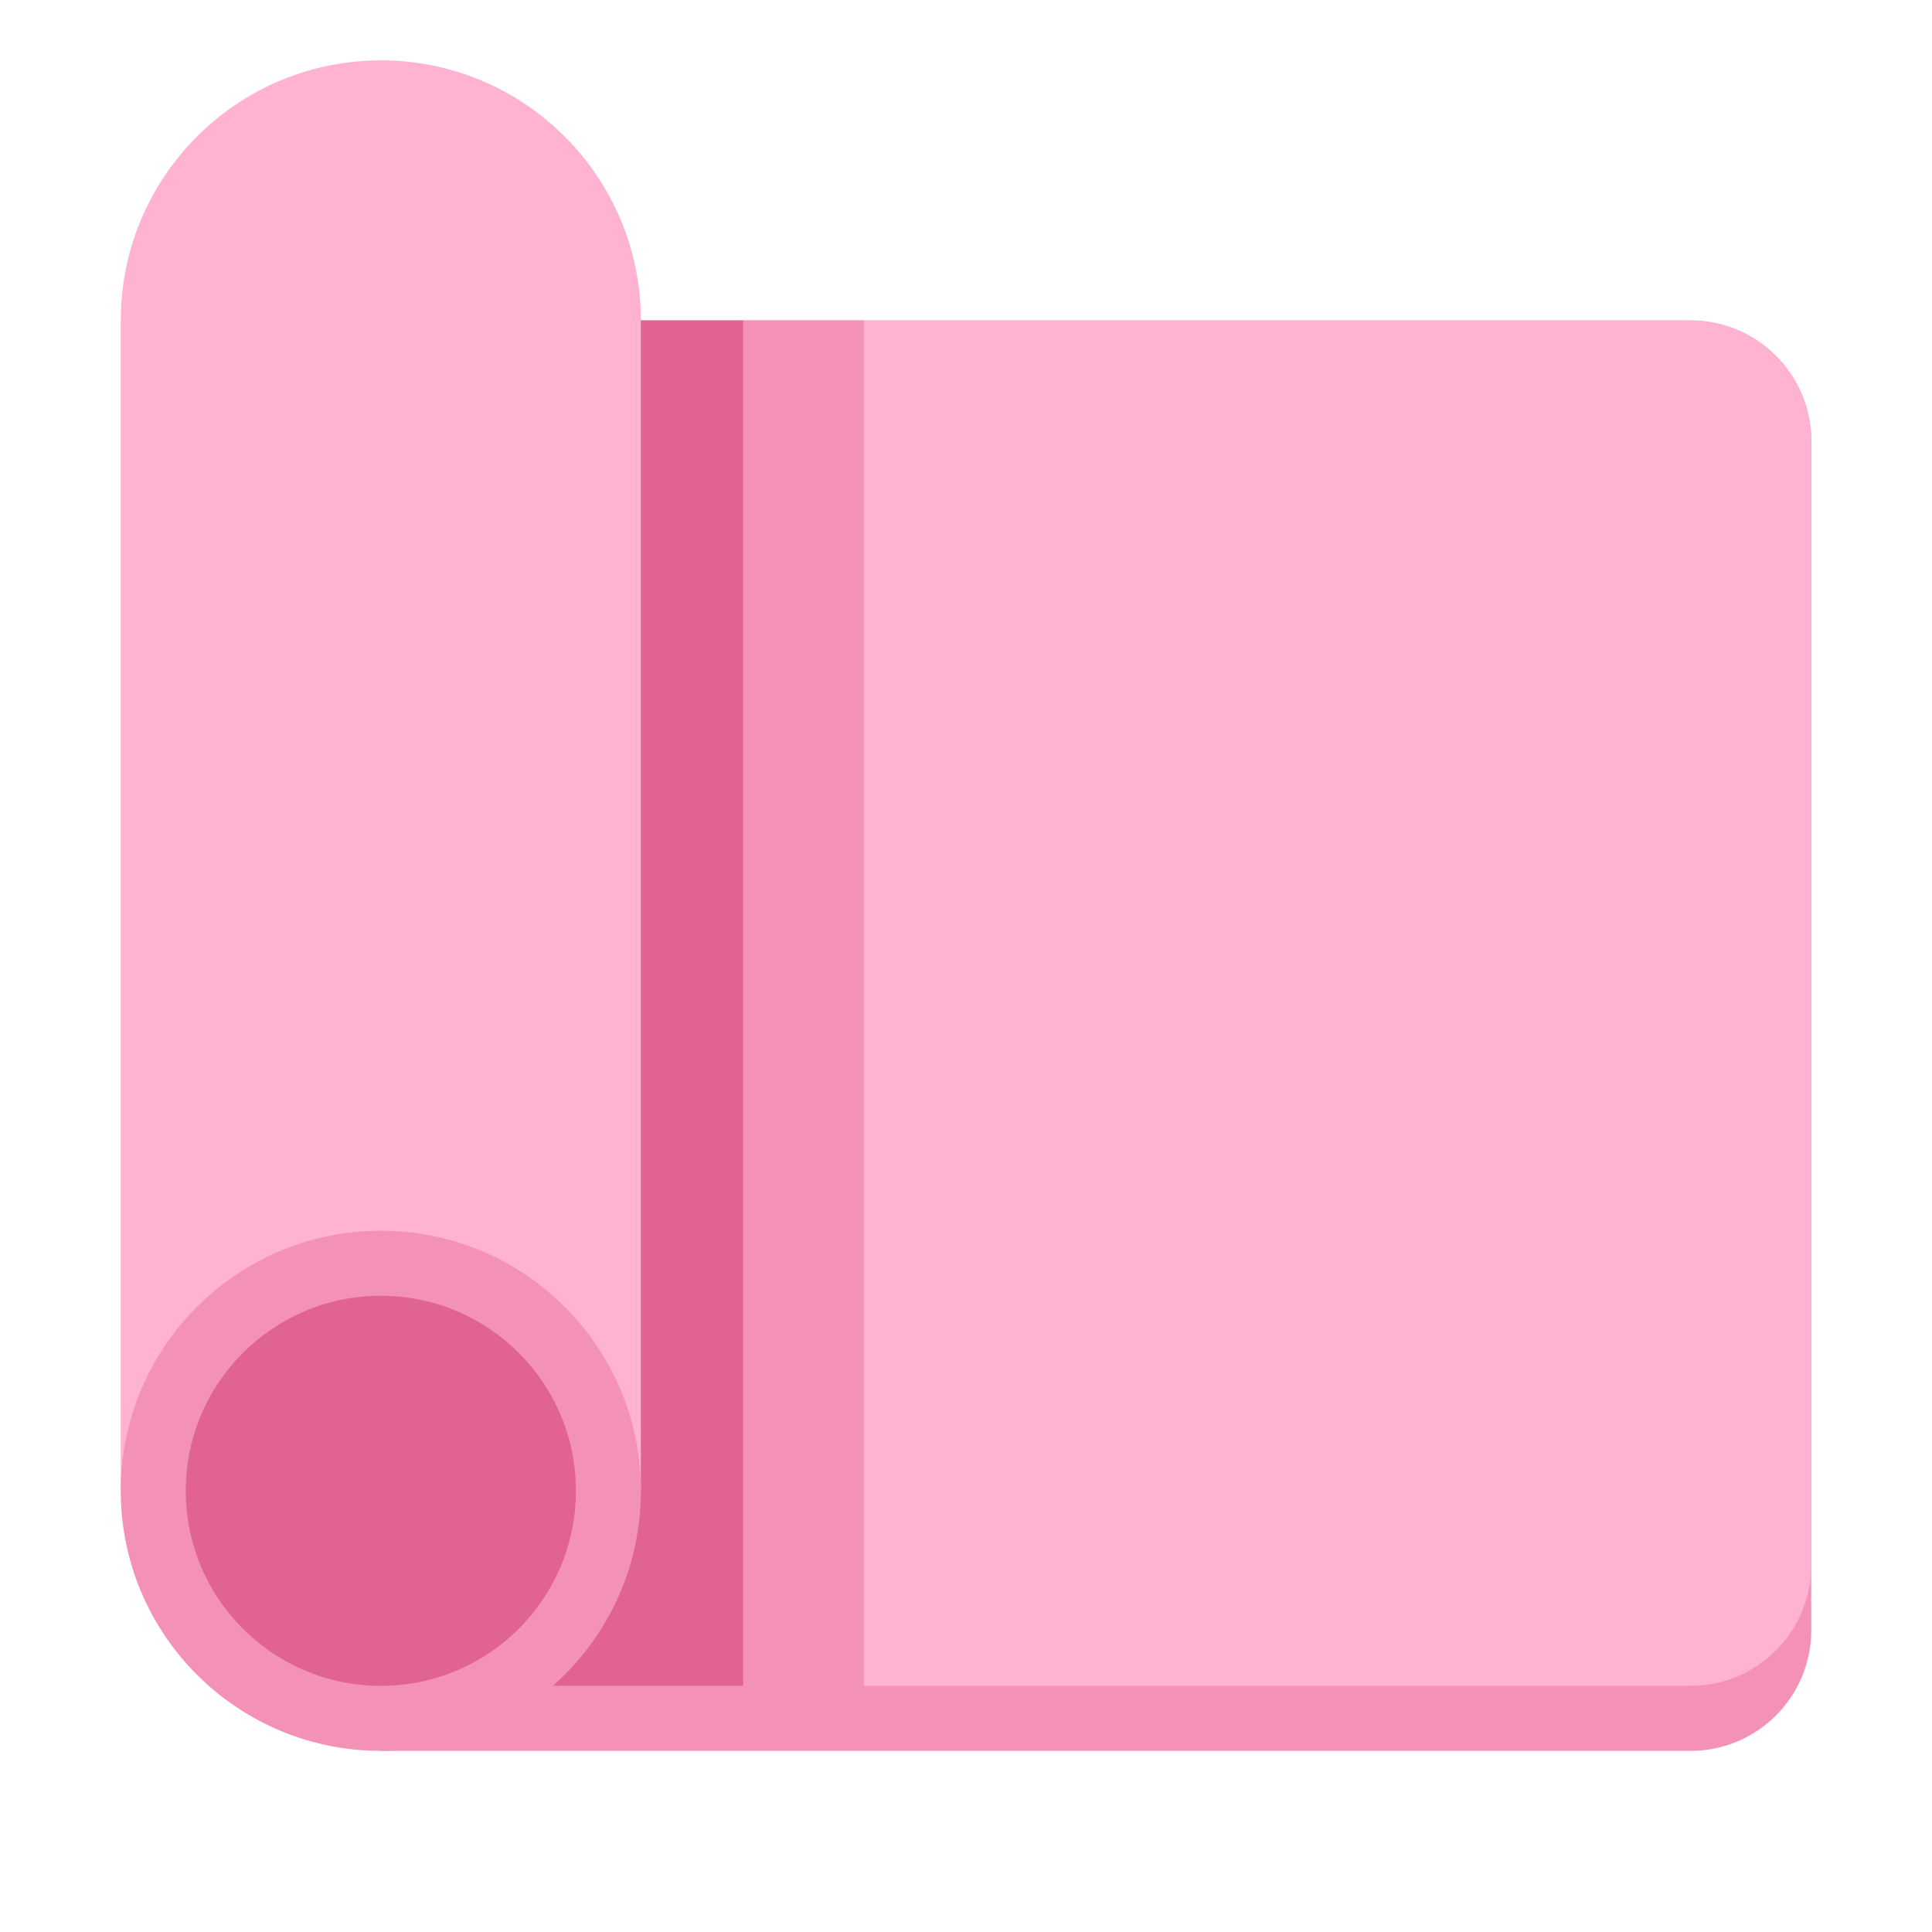<svg width="32" height="32" viewBox="0 0 32 32" fill="none" xmlns="http://www.w3.org/2000/svg">
<path d="M6.308 29L6.308 5.308H28C29.105 5.308 30 6.203 30 7.308V27C30 28.105 29.105 29 28 29H6.308Z" fill="#F391B6"/>
<path d="M6.308 27.923L6.308 5.308H28C29.105 5.308 30 6.203 30 7.308V25.923C30 27.028 29.105 27.923 28 27.923H6.308Z" fill="#FFB3D0"/>
<path d="M6.308 27.923L6.308 5.308H14.308L14.308 27.923H6.308Z" fill="#F391B6"/>
<path d="M6.308 27.923L6.308 5.308H12.308L12.308 27.923H6.308Z" fill="#E06393"/>
<path d="M2 5.308L2.006 5.086C2.121 2.81 4.003 1 6.308 1C8.612 1 10.494 2.81 10.61 5.086L10.615 5.308L10.615 24.692H2L2 5.308Z" fill="#FFB3D0"/>
<path d="M6.308 20.385C8.687 20.385 10.615 22.313 10.615 24.692C10.615 27.071 8.687 29 6.308 29C3.929 29 2 27.071 2 24.692C2 22.313 3.929 20.385 6.308 20.385Z" fill="#F391B6"/>
<path d="M6.308 21.462C8.092 21.462 9.539 22.908 9.539 24.692C9.539 26.477 8.092 27.923 6.308 27.923C4.524 27.923 3.077 26.477 3.077 24.692C3.077 22.908 4.524 21.462 6.308 21.462Z" fill="#E06393"/>
</svg>
